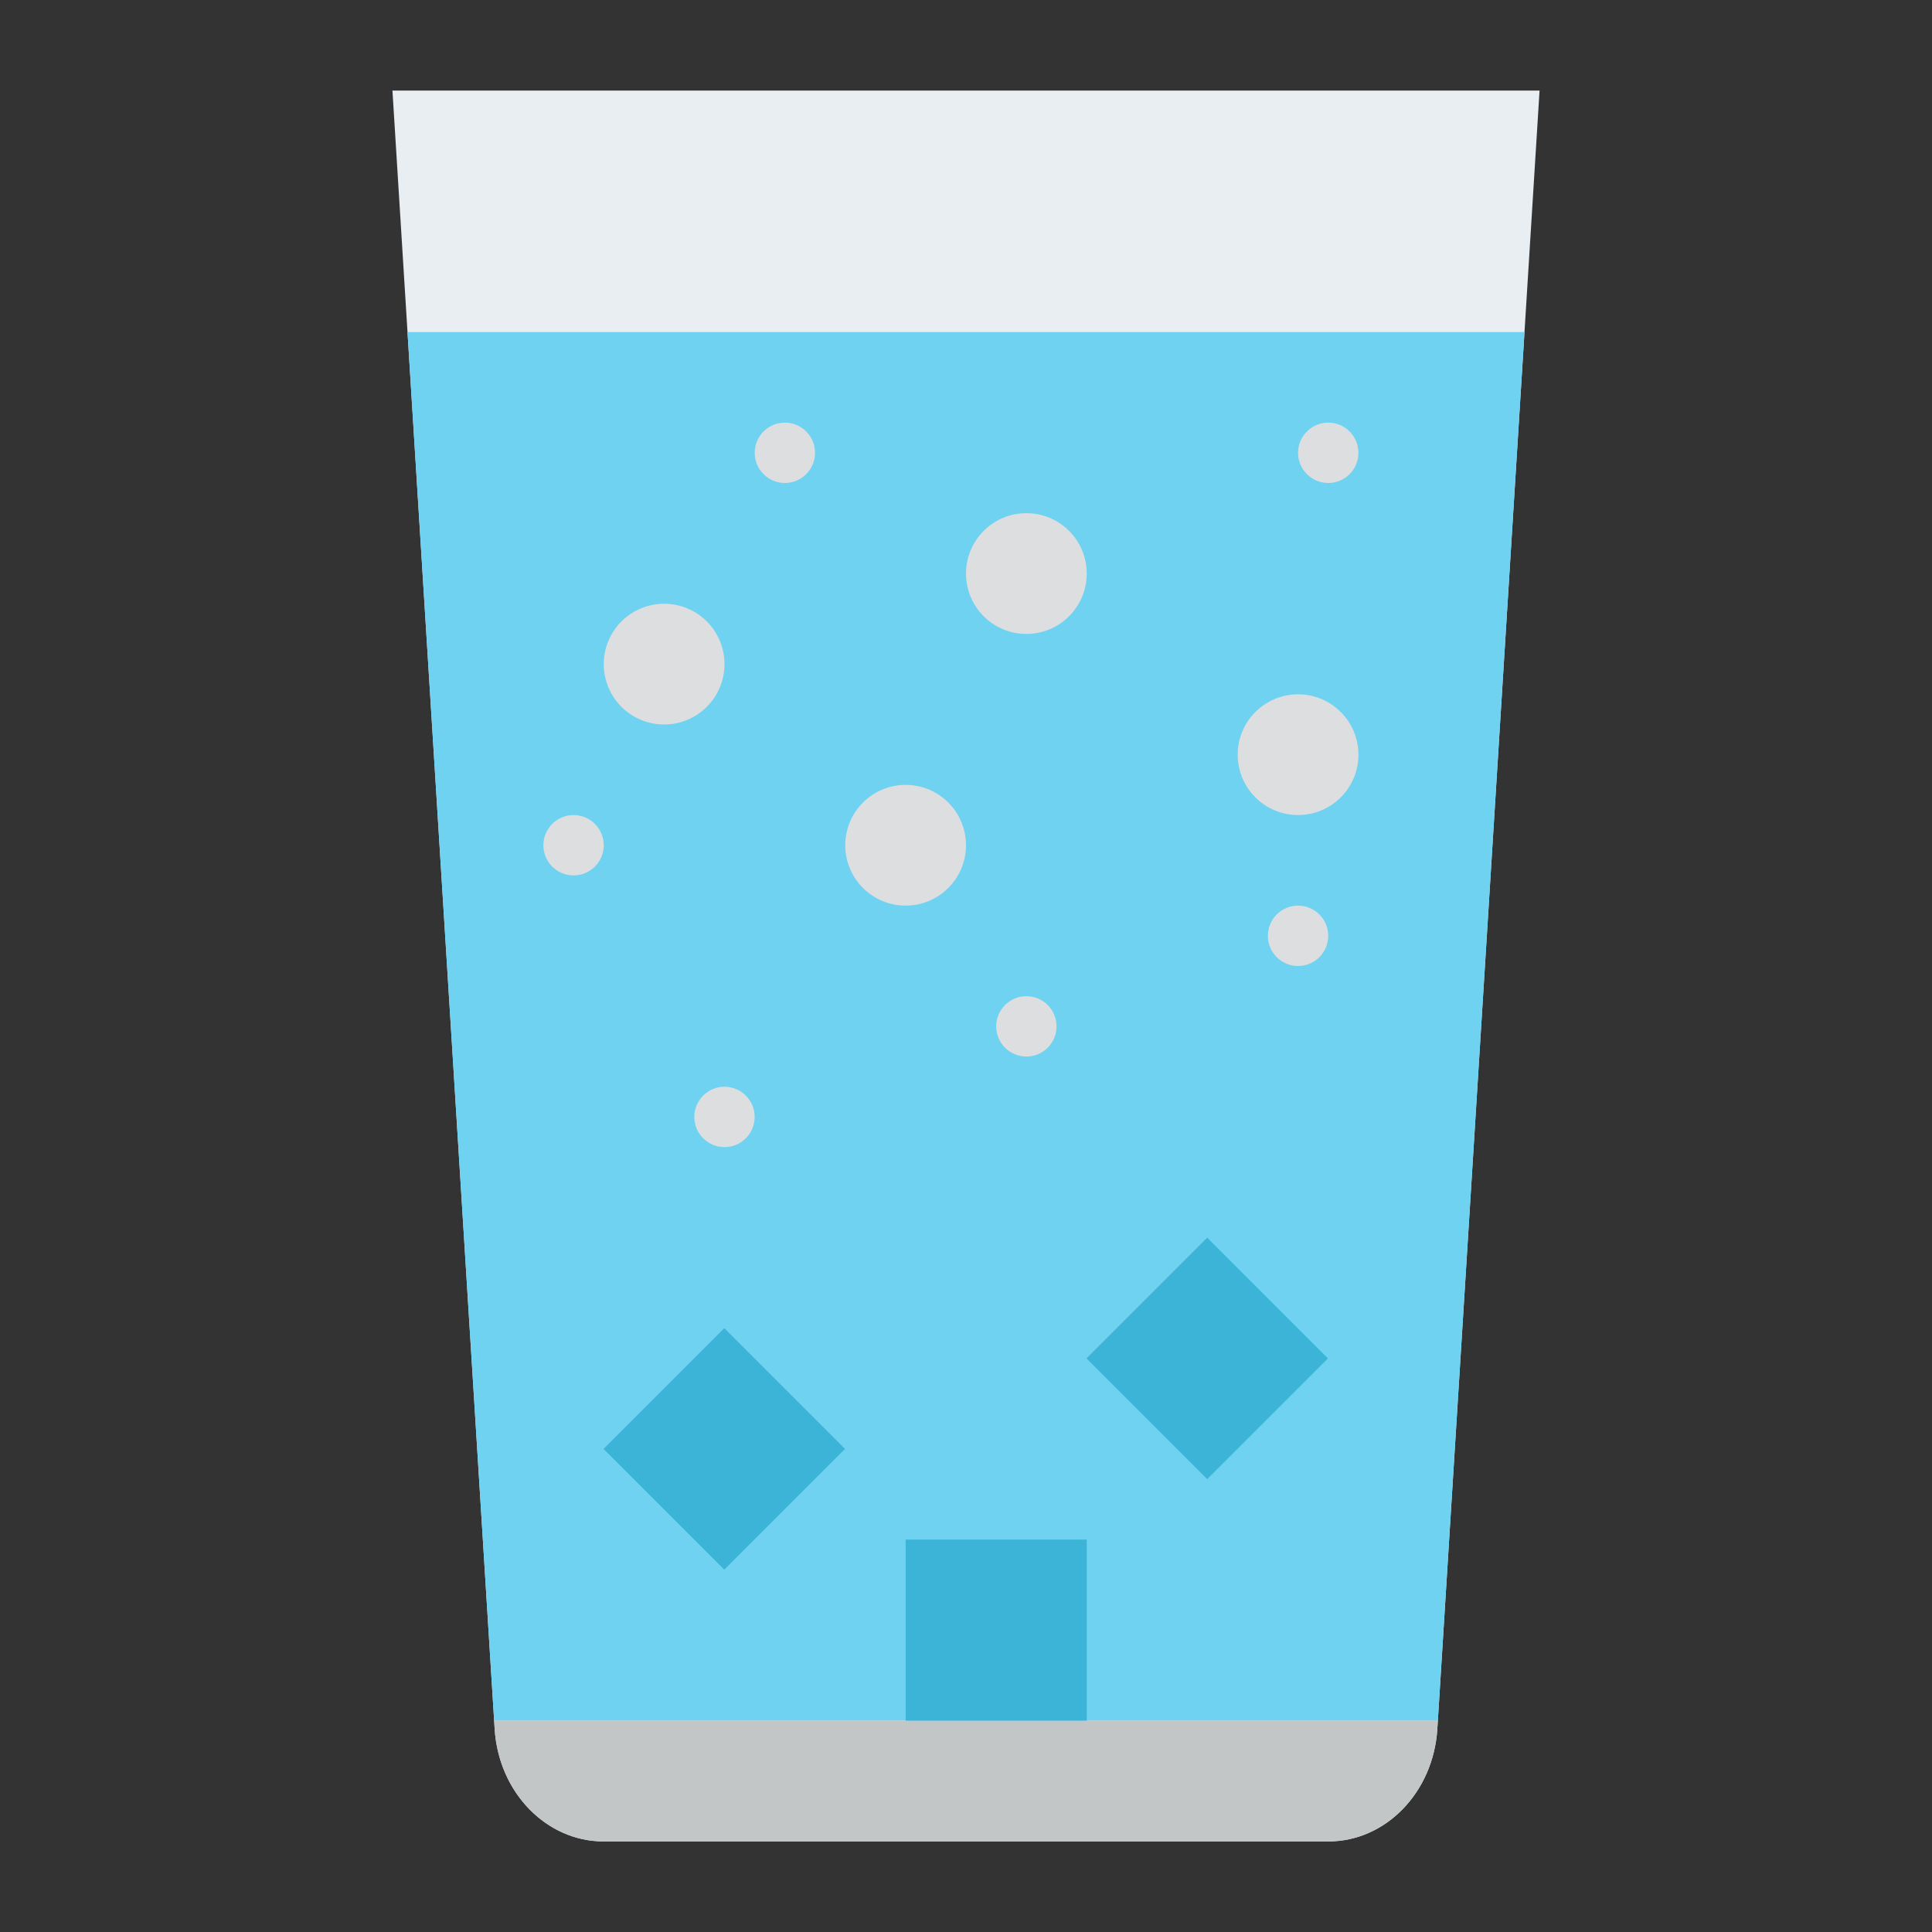 <svg id="Flat" height="512" viewBox="0 0 512 512" width="512" xmlns="http://www.w3.org/2000/svg"><rect x="0" y="0" width="512" height="512" fill="#333333" stroke="none"/><path d="m352.023 488h-192.046c-15.217 0-27.837-13.02-28.884-29.8l-27.093-434.2h304l-27.093 434.2c-1.047 16.78-13.667 29.8-28.884 29.8z" fill="#e9eef2"/><path d="m404.01 88-22.96 368h-250.1l-22.96-368z" fill="#6ed2f0"/><path d="m381.05 456-.14 2.2c-1.05 16.78-13.67 29.8-28.89 29.8h-192.04c-15.22 0-27.84-13.02-28.89-29.8l-.14-2.2z" fill="#c3c6c7"/><path d="m240 408h48v48h-48z" fill="#3cb4d7"/><path d="m169.373 361.373h45.255v45.255h-45.255z" fill="#3cb4d7" transform="matrix(.707 -.707 .707 .707 -215.294 248.235)"/><path d="m297.373 337.373h45.255v45.255h-45.255z" fill="#3cb4d7" transform="matrix(.707 -.707 .707 .707 -160.833 331.716)"/><g fill="#dcdee0"><circle cx="272" cy="152" r="16"/><circle cx="176" cy="176" r="16"/><circle cx="344" cy="200" r="16"/><circle cx="240" cy="224" r="16"/><circle cx="344" cy="248" r="8"/><circle cx="272" cy="272" r="8"/><circle cx="352" cy="120" r="8"/><circle cx="208" cy="120" r="8"/><circle cx="152" cy="224" r="8"/><circle cx="192" cy="296" r="8"/></g></svg>